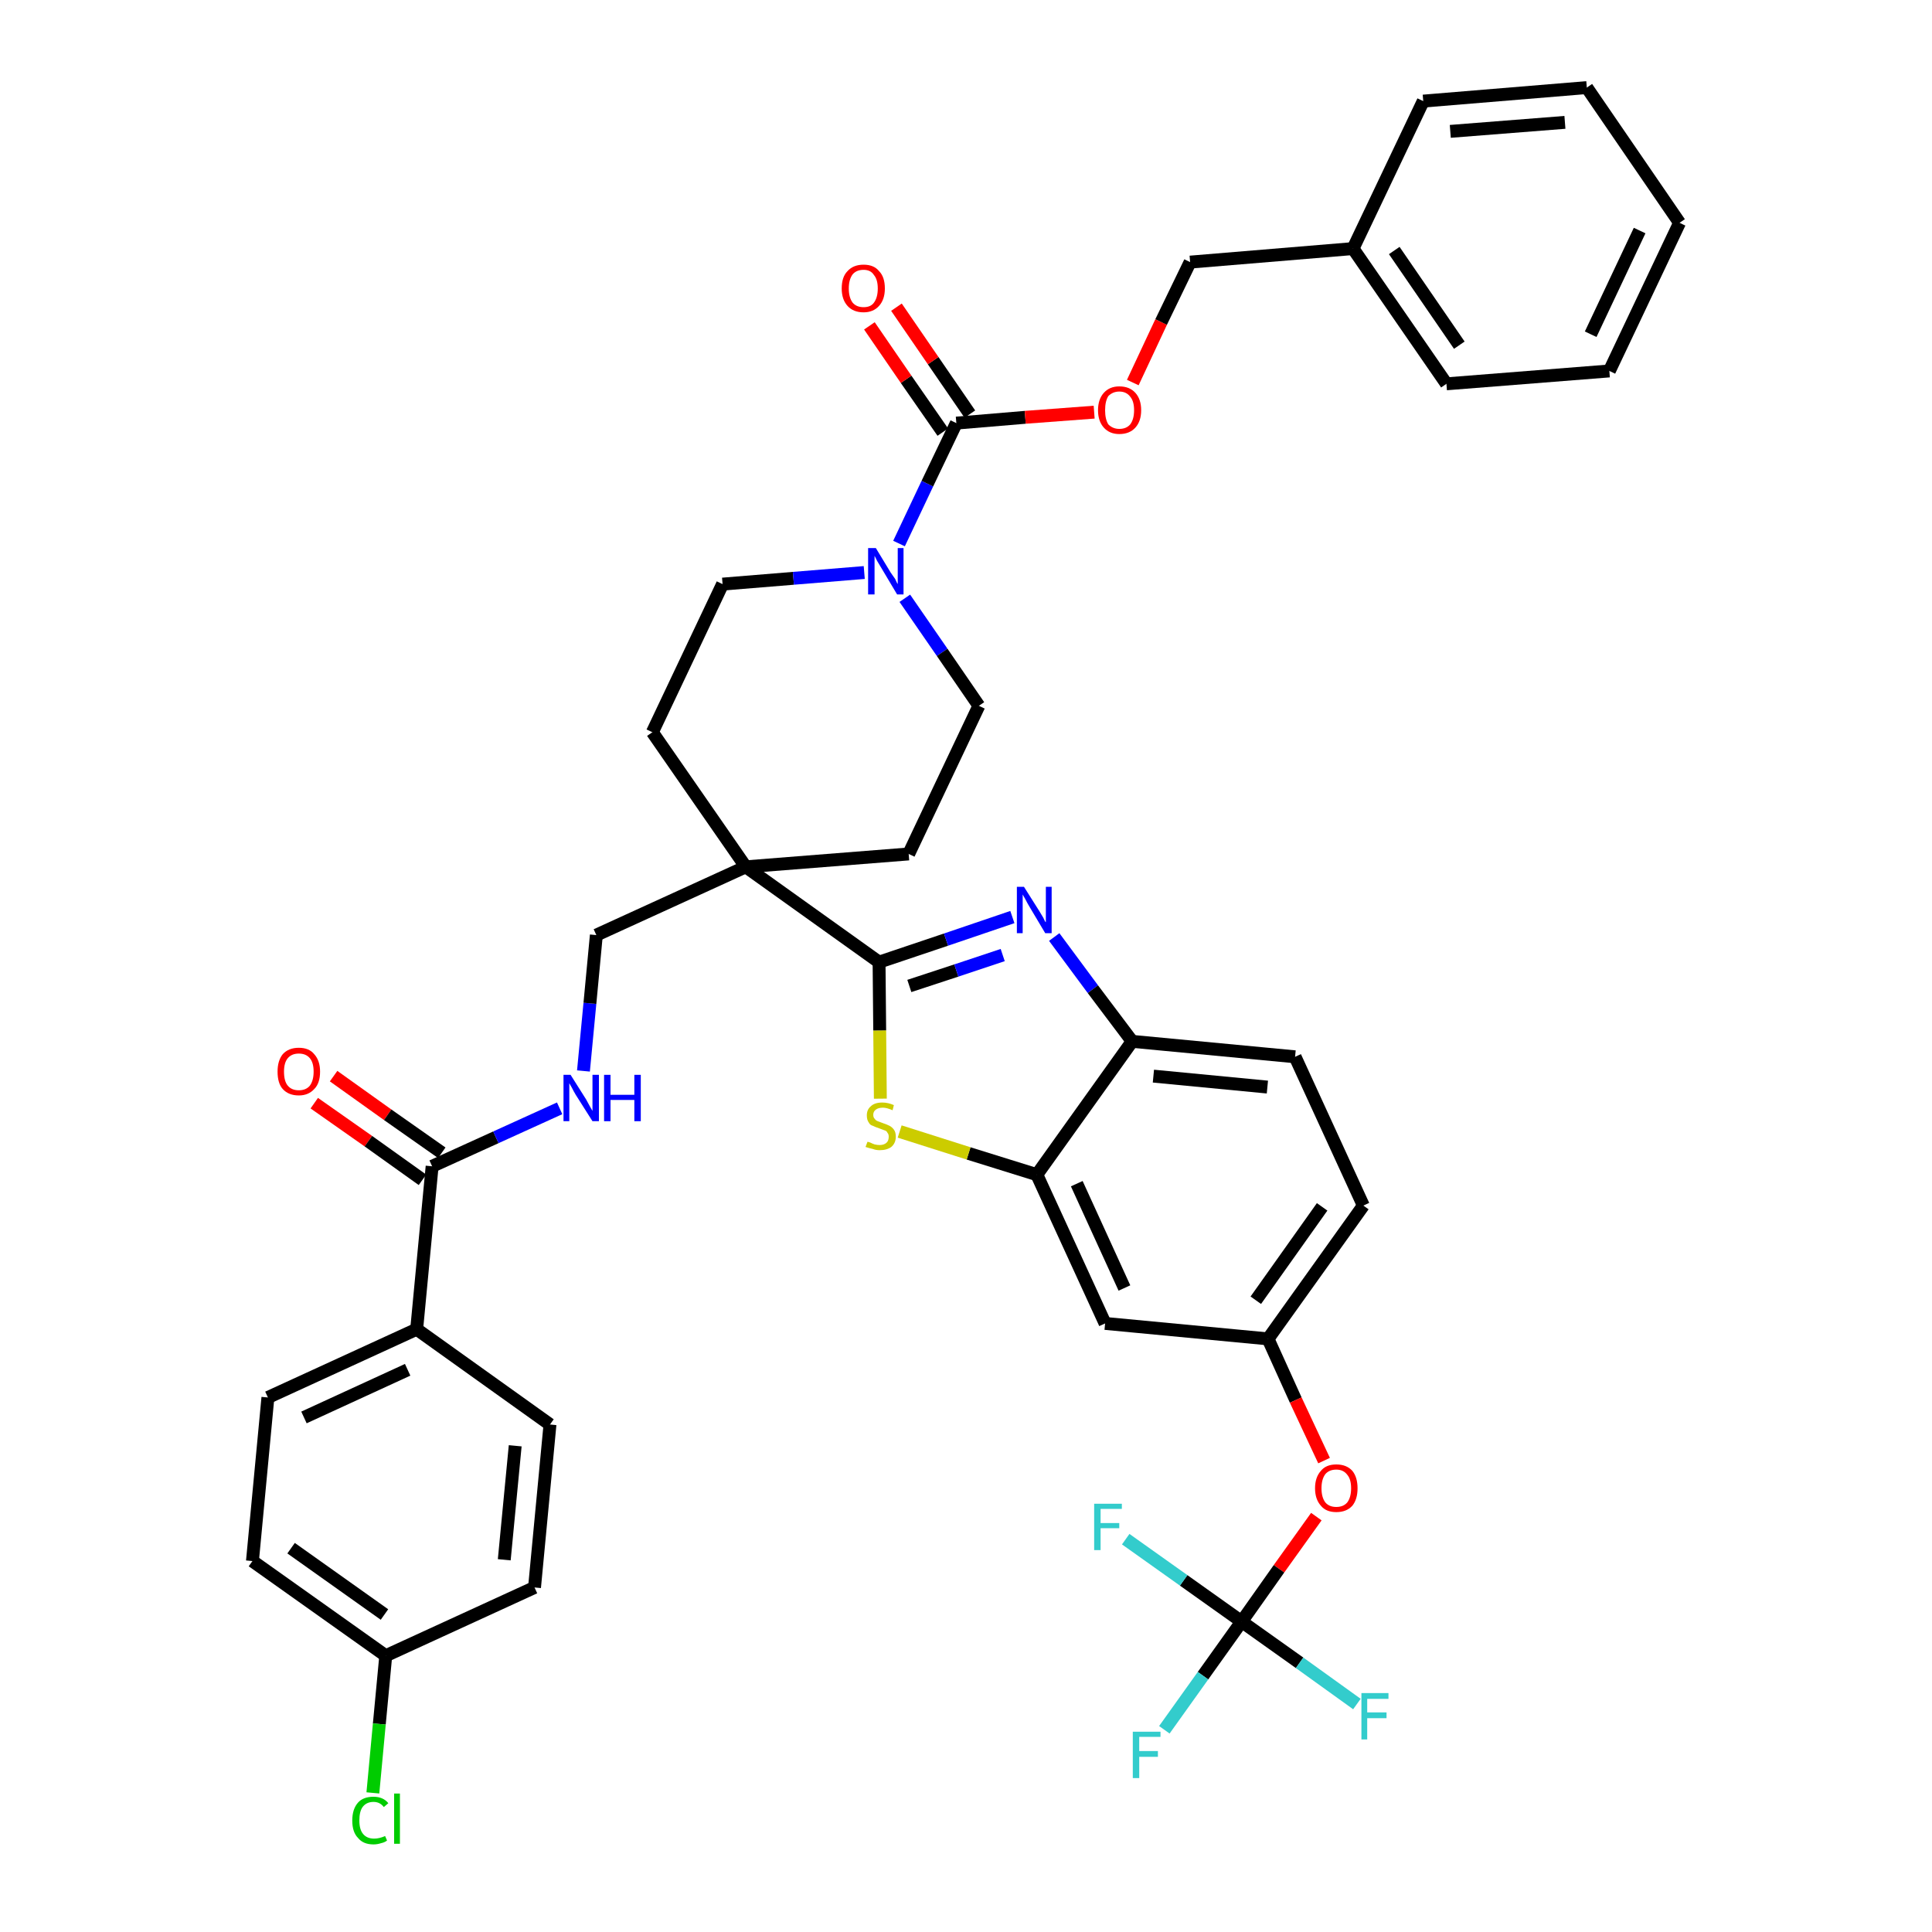 <?xml version='1.0' encoding='iso-8859-1'?>
<svg version='1.1' baseProfile='full'
              xmlns='http://www.w3.org/2000/svg'
                      xmlns:rdkit='http://www.rdkit.org/xml'
                      xmlns:xlink='http://www.w3.org/1999/xlink'
                  xml:space='preserve'
width='300px' height='300px' viewBox='0 0 300 300'>
<!-- END OF HEADER -->
<path class='bond-0 atom-0 atom-1' d='M 48.8,171.3 L 57.2,177.2' style='fill:none;fill-rule:evenodd;stroke:#FF0000;stroke-width:2.0px;stroke-linecap:butt;stroke-linejoin:miter;stroke-opacity:1' />
<path class='bond-0 atom-0 atom-1' d='M 57.2,177.2 L 65.6,183.2' style='fill:none;fill-rule:evenodd;stroke:#000000;stroke-width:2.0px;stroke-linecap:butt;stroke-linejoin:miter;stroke-opacity:1' />
<path class='bond-0 atom-0 atom-1' d='M 51.8,167.1 L 60.2,173.1' style='fill:none;fill-rule:evenodd;stroke:#FF0000;stroke-width:2.0px;stroke-linecap:butt;stroke-linejoin:miter;stroke-opacity:1' />
<path class='bond-0 atom-0 atom-1' d='M 60.2,173.1 L 68.6,179.0' style='fill:none;fill-rule:evenodd;stroke:#000000;stroke-width:2.0px;stroke-linecap:butt;stroke-linejoin:miter;stroke-opacity:1' />
<path class='bond-1 atom-1 atom-2' d='M 67.1,181.1 L 77.0,176.6' style='fill:none;fill-rule:evenodd;stroke:#000000;stroke-width:2.0px;stroke-linecap:butt;stroke-linejoin:miter;stroke-opacity:1' />
<path class='bond-1 atom-1 atom-2' d='M 77.0,176.6 L 86.9,172.1' style='fill:none;fill-rule:evenodd;stroke:#0000FF;stroke-width:2.0px;stroke-linecap:butt;stroke-linejoin:miter;stroke-opacity:1' />
<path class='bond-33 atom-1 atom-34' d='M 67.1,181.1 L 64.7,206.4' style='fill:none;fill-rule:evenodd;stroke:#000000;stroke-width:2.0px;stroke-linecap:butt;stroke-linejoin:miter;stroke-opacity:1' />
<path class='bond-2 atom-2 atom-3' d='M 90.6,166.3 L 91.6,155.8' style='fill:none;fill-rule:evenodd;stroke:#0000FF;stroke-width:2.0px;stroke-linecap:butt;stroke-linejoin:miter;stroke-opacity:1' />
<path class='bond-2 atom-2 atom-3' d='M 91.6,155.8 L 92.6,145.2' style='fill:none;fill-rule:evenodd;stroke:#000000;stroke-width:2.0px;stroke-linecap:butt;stroke-linejoin:miter;stroke-opacity:1' />
<path class='bond-3 atom-3 atom-4' d='M 92.6,145.2 L 115.8,134.6' style='fill:none;fill-rule:evenodd;stroke:#000000;stroke-width:2.0px;stroke-linecap:butt;stroke-linejoin:miter;stroke-opacity:1' />
<path class='bond-4 atom-4 atom-5' d='M 115.8,134.6 L 136.5,149.4' style='fill:none;fill-rule:evenodd;stroke:#000000;stroke-width:2.0px;stroke-linecap:butt;stroke-linejoin:miter;stroke-opacity:1' />
<path class='bond-18 atom-4 atom-19' d='M 115.8,134.6 L 101.3,113.7' style='fill:none;fill-rule:evenodd;stroke:#000000;stroke-width:2.0px;stroke-linecap:butt;stroke-linejoin:miter;stroke-opacity:1' />
<path class='bond-40 atom-33 atom-4' d='M 141.1,132.6 L 115.8,134.6' style='fill:none;fill-rule:evenodd;stroke:#000000;stroke-width:2.0px;stroke-linecap:butt;stroke-linejoin:miter;stroke-opacity:1' />
<path class='bond-5 atom-5 atom-6' d='M 136.5,149.4 L 146.9,145.9' style='fill:none;fill-rule:evenodd;stroke:#000000;stroke-width:2.0px;stroke-linecap:butt;stroke-linejoin:miter;stroke-opacity:1' />
<path class='bond-5 atom-5 atom-6' d='M 146.9,145.9 L 157.2,142.4' style='fill:none;fill-rule:evenodd;stroke:#0000FF;stroke-width:2.0px;stroke-linecap:butt;stroke-linejoin:miter;stroke-opacity:1' />
<path class='bond-5 atom-5 atom-6' d='M 141.2,153.1 L 148.5,150.7' style='fill:none;fill-rule:evenodd;stroke:#000000;stroke-width:2.0px;stroke-linecap:butt;stroke-linejoin:miter;stroke-opacity:1' />
<path class='bond-5 atom-5 atom-6' d='M 148.5,150.7 L 155.7,148.3' style='fill:none;fill-rule:evenodd;stroke:#0000FF;stroke-width:2.0px;stroke-linecap:butt;stroke-linejoin:miter;stroke-opacity:1' />
<path class='bond-42 atom-18 atom-5' d='M 136.7,170.6 L 136.6,160.0' style='fill:none;fill-rule:evenodd;stroke:#CCCC00;stroke-width:2.0px;stroke-linecap:butt;stroke-linejoin:miter;stroke-opacity:1' />
<path class='bond-42 atom-18 atom-5' d='M 136.6,160.0 L 136.5,149.4' style='fill:none;fill-rule:evenodd;stroke:#000000;stroke-width:2.0px;stroke-linecap:butt;stroke-linejoin:miter;stroke-opacity:1' />
<path class='bond-6 atom-6 atom-7' d='M 163.7,145.5 L 169.7,153.6' style='fill:none;fill-rule:evenodd;stroke:#0000FF;stroke-width:2.0px;stroke-linecap:butt;stroke-linejoin:miter;stroke-opacity:1' />
<path class='bond-6 atom-6 atom-7' d='M 169.7,153.6 L 175.8,161.7' style='fill:none;fill-rule:evenodd;stroke:#000000;stroke-width:2.0px;stroke-linecap:butt;stroke-linejoin:miter;stroke-opacity:1' />
<path class='bond-7 atom-7 atom-8' d='M 175.8,161.7 L 201.1,164.1' style='fill:none;fill-rule:evenodd;stroke:#000000;stroke-width:2.0px;stroke-linecap:butt;stroke-linejoin:miter;stroke-opacity:1' />
<path class='bond-7 atom-7 atom-8' d='M 179.1,167.1 L 196.8,168.8' style='fill:none;fill-rule:evenodd;stroke:#000000;stroke-width:2.0px;stroke-linecap:butt;stroke-linejoin:miter;stroke-opacity:1' />
<path class='bond-44 atom-17 atom-7' d='M 161.0,182.4 L 175.8,161.7' style='fill:none;fill-rule:evenodd;stroke:#000000;stroke-width:2.0px;stroke-linecap:butt;stroke-linejoin:miter;stroke-opacity:1' />
<path class='bond-8 atom-8 atom-9' d='M 201.1,164.1 L 211.7,187.2' style='fill:none;fill-rule:evenodd;stroke:#000000;stroke-width:2.0px;stroke-linecap:butt;stroke-linejoin:miter;stroke-opacity:1' />
<path class='bond-9 atom-9 atom-10' d='M 211.7,187.2 L 196.9,207.9' style='fill:none;fill-rule:evenodd;stroke:#000000;stroke-width:2.0px;stroke-linecap:butt;stroke-linejoin:miter;stroke-opacity:1' />
<path class='bond-9 atom-9 atom-10' d='M 205.3,187.4 L 195.0,201.9' style='fill:none;fill-rule:evenodd;stroke:#000000;stroke-width:2.0px;stroke-linecap:butt;stroke-linejoin:miter;stroke-opacity:1' />
<path class='bond-10 atom-10 atom-11' d='M 196.9,207.9 L 201.2,217.4' style='fill:none;fill-rule:evenodd;stroke:#000000;stroke-width:2.0px;stroke-linecap:butt;stroke-linejoin:miter;stroke-opacity:1' />
<path class='bond-10 atom-10 atom-11' d='M 201.2,217.4 L 205.6,226.8' style='fill:none;fill-rule:evenodd;stroke:#FF0000;stroke-width:2.0px;stroke-linecap:butt;stroke-linejoin:miter;stroke-opacity:1' />
<path class='bond-15 atom-10 atom-16' d='M 196.9,207.9 L 171.6,205.5' style='fill:none;fill-rule:evenodd;stroke:#000000;stroke-width:2.0px;stroke-linecap:butt;stroke-linejoin:miter;stroke-opacity:1' />
<path class='bond-11 atom-11 atom-12' d='M 204.4,235.5 L 198.6,243.6' style='fill:none;fill-rule:evenodd;stroke:#FF0000;stroke-width:2.0px;stroke-linecap:butt;stroke-linejoin:miter;stroke-opacity:1' />
<path class='bond-11 atom-11 atom-12' d='M 198.6,243.6 L 192.8,251.8' style='fill:none;fill-rule:evenodd;stroke:#000000;stroke-width:2.0px;stroke-linecap:butt;stroke-linejoin:miter;stroke-opacity:1' />
<path class='bond-12 atom-12 atom-13' d='M 192.8,251.8 L 186.8,260.2' style='fill:none;fill-rule:evenodd;stroke:#000000;stroke-width:2.0px;stroke-linecap:butt;stroke-linejoin:miter;stroke-opacity:1' />
<path class='bond-12 atom-12 atom-13' d='M 186.8,260.2 L 180.8,268.6' style='fill:none;fill-rule:evenodd;stroke:#33CCCC;stroke-width:2.0px;stroke-linecap:butt;stroke-linejoin:miter;stroke-opacity:1' />
<path class='bond-13 atom-12 atom-14' d='M 192.8,251.8 L 201.8,258.2' style='fill:none;fill-rule:evenodd;stroke:#000000;stroke-width:2.0px;stroke-linecap:butt;stroke-linejoin:miter;stroke-opacity:1' />
<path class='bond-13 atom-12 atom-14' d='M 201.8,258.2 L 210.7,264.6' style='fill:none;fill-rule:evenodd;stroke:#33CCCC;stroke-width:2.0px;stroke-linecap:butt;stroke-linejoin:miter;stroke-opacity:1' />
<path class='bond-14 atom-12 atom-15' d='M 192.8,251.8 L 183.8,245.4' style='fill:none;fill-rule:evenodd;stroke:#000000;stroke-width:2.0px;stroke-linecap:butt;stroke-linejoin:miter;stroke-opacity:1' />
<path class='bond-14 atom-12 atom-15' d='M 183.8,245.4 L 174.8,239.0' style='fill:none;fill-rule:evenodd;stroke:#33CCCC;stroke-width:2.0px;stroke-linecap:butt;stroke-linejoin:miter;stroke-opacity:1' />
<path class='bond-16 atom-16 atom-17' d='M 171.6,205.5 L 161.0,182.4' style='fill:none;fill-rule:evenodd;stroke:#000000;stroke-width:2.0px;stroke-linecap:butt;stroke-linejoin:miter;stroke-opacity:1' />
<path class='bond-16 atom-16 atom-17' d='M 174.6,200.0 L 167.2,183.8' style='fill:none;fill-rule:evenodd;stroke:#000000;stroke-width:2.0px;stroke-linecap:butt;stroke-linejoin:miter;stroke-opacity:1' />
<path class='bond-17 atom-17 atom-18' d='M 161.0,182.4 L 150.4,179.1' style='fill:none;fill-rule:evenodd;stroke:#000000;stroke-width:2.0px;stroke-linecap:butt;stroke-linejoin:miter;stroke-opacity:1' />
<path class='bond-17 atom-17 atom-18' d='M 150.4,179.1 L 139.7,175.7' style='fill:none;fill-rule:evenodd;stroke:#CCCC00;stroke-width:2.0px;stroke-linecap:butt;stroke-linejoin:miter;stroke-opacity:1' />
<path class='bond-19 atom-19 atom-20' d='M 101.3,113.7 L 112.2,90.7' style='fill:none;fill-rule:evenodd;stroke:#000000;stroke-width:2.0px;stroke-linecap:butt;stroke-linejoin:miter;stroke-opacity:1' />
<path class='bond-20 atom-20 atom-21' d='M 112.2,90.7 L 123.2,89.8' style='fill:none;fill-rule:evenodd;stroke:#000000;stroke-width:2.0px;stroke-linecap:butt;stroke-linejoin:miter;stroke-opacity:1' />
<path class='bond-20 atom-20 atom-21' d='M 123.2,89.8 L 134.2,88.9' style='fill:none;fill-rule:evenodd;stroke:#0000FF;stroke-width:2.0px;stroke-linecap:butt;stroke-linejoin:miter;stroke-opacity:1' />
<path class='bond-21 atom-21 atom-22' d='M 139.6,84.4 L 144.0,75.1' style='fill:none;fill-rule:evenodd;stroke:#0000FF;stroke-width:2.0px;stroke-linecap:butt;stroke-linejoin:miter;stroke-opacity:1' />
<path class='bond-21 atom-21 atom-22' d='M 144.0,75.1 L 148.5,65.7' style='fill:none;fill-rule:evenodd;stroke:#000000;stroke-width:2.0px;stroke-linecap:butt;stroke-linejoin:miter;stroke-opacity:1' />
<path class='bond-31 atom-21 atom-32' d='M 140.5,92.9 L 146.3,101.3' style='fill:none;fill-rule:evenodd;stroke:#0000FF;stroke-width:2.0px;stroke-linecap:butt;stroke-linejoin:miter;stroke-opacity:1' />
<path class='bond-31 atom-21 atom-32' d='M 146.3,101.3 L 152.0,109.6' style='fill:none;fill-rule:evenodd;stroke:#000000;stroke-width:2.0px;stroke-linecap:butt;stroke-linejoin:miter;stroke-opacity:1' />
<path class='bond-22 atom-22 atom-23' d='M 150.6,64.3 L 144.9,56.0' style='fill:none;fill-rule:evenodd;stroke:#000000;stroke-width:2.0px;stroke-linecap:butt;stroke-linejoin:miter;stroke-opacity:1' />
<path class='bond-22 atom-22 atom-23' d='M 144.9,56.0 L 139.2,47.7' style='fill:none;fill-rule:evenodd;stroke:#FF0000;stroke-width:2.0px;stroke-linecap:butt;stroke-linejoin:miter;stroke-opacity:1' />
<path class='bond-22 atom-22 atom-23' d='M 146.4,67.1 L 140.7,58.9' style='fill:none;fill-rule:evenodd;stroke:#000000;stroke-width:2.0px;stroke-linecap:butt;stroke-linejoin:miter;stroke-opacity:1' />
<path class='bond-22 atom-22 atom-23' d='M 140.7,58.9 L 135.0,50.6' style='fill:none;fill-rule:evenodd;stroke:#FF0000;stroke-width:2.0px;stroke-linecap:butt;stroke-linejoin:miter;stroke-opacity:1' />
<path class='bond-23 atom-22 atom-24' d='M 148.5,65.7 L 159.2,64.8' style='fill:none;fill-rule:evenodd;stroke:#000000;stroke-width:2.0px;stroke-linecap:butt;stroke-linejoin:miter;stroke-opacity:1' />
<path class='bond-23 atom-22 atom-24' d='M 159.2,64.8 L 169.9,64.0' style='fill:none;fill-rule:evenodd;stroke:#FF0000;stroke-width:2.0px;stroke-linecap:butt;stroke-linejoin:miter;stroke-opacity:1' />
<path class='bond-24 atom-24 atom-25' d='M 175.9,59.4 L 180.3,50.0' style='fill:none;fill-rule:evenodd;stroke:#FF0000;stroke-width:2.0px;stroke-linecap:butt;stroke-linejoin:miter;stroke-opacity:1' />
<path class='bond-24 atom-24 atom-25' d='M 180.3,50.0 L 184.8,40.7' style='fill:none;fill-rule:evenodd;stroke:#000000;stroke-width:2.0px;stroke-linecap:butt;stroke-linejoin:miter;stroke-opacity:1' />
<path class='bond-25 atom-25 atom-26' d='M 184.8,40.7 L 210.1,38.6' style='fill:none;fill-rule:evenodd;stroke:#000000;stroke-width:2.0px;stroke-linecap:butt;stroke-linejoin:miter;stroke-opacity:1' />
<path class='bond-26 atom-26 atom-27' d='M 210.1,38.6 L 224.6,59.6' style='fill:none;fill-rule:evenodd;stroke:#000000;stroke-width:2.0px;stroke-linecap:butt;stroke-linejoin:miter;stroke-opacity:1' />
<path class='bond-26 atom-26 atom-27' d='M 216.5,38.9 L 226.6,53.6' style='fill:none;fill-rule:evenodd;stroke:#000000;stroke-width:2.0px;stroke-linecap:butt;stroke-linejoin:miter;stroke-opacity:1' />
<path class='bond-43 atom-31 atom-26' d='M 221.0,15.7 L 210.1,38.6' style='fill:none;fill-rule:evenodd;stroke:#000000;stroke-width:2.0px;stroke-linecap:butt;stroke-linejoin:miter;stroke-opacity:1' />
<path class='bond-27 atom-27 atom-28' d='M 224.6,59.6 L 249.9,57.6' style='fill:none;fill-rule:evenodd;stroke:#000000;stroke-width:2.0px;stroke-linecap:butt;stroke-linejoin:miter;stroke-opacity:1' />
<path class='bond-28 atom-28 atom-29' d='M 249.9,57.6 L 260.8,34.6' style='fill:none;fill-rule:evenodd;stroke:#000000;stroke-width:2.0px;stroke-linecap:butt;stroke-linejoin:miter;stroke-opacity:1' />
<path class='bond-28 atom-28 atom-29' d='M 247.0,51.9 L 254.6,35.8' style='fill:none;fill-rule:evenodd;stroke:#000000;stroke-width:2.0px;stroke-linecap:butt;stroke-linejoin:miter;stroke-opacity:1' />
<path class='bond-29 atom-29 atom-30' d='M 260.8,34.6 L 246.4,13.6' style='fill:none;fill-rule:evenodd;stroke:#000000;stroke-width:2.0px;stroke-linecap:butt;stroke-linejoin:miter;stroke-opacity:1' />
<path class='bond-30 atom-30 atom-31' d='M 246.4,13.6 L 221.0,15.7' style='fill:none;fill-rule:evenodd;stroke:#000000;stroke-width:2.0px;stroke-linecap:butt;stroke-linejoin:miter;stroke-opacity:1' />
<path class='bond-30 atom-30 atom-31' d='M 243.0,19.0 L 225.2,20.4' style='fill:none;fill-rule:evenodd;stroke:#000000;stroke-width:2.0px;stroke-linecap:butt;stroke-linejoin:miter;stroke-opacity:1' />
<path class='bond-32 atom-32 atom-33' d='M 152.0,109.6 L 141.1,132.6' style='fill:none;fill-rule:evenodd;stroke:#000000;stroke-width:2.0px;stroke-linecap:butt;stroke-linejoin:miter;stroke-opacity:1' />
<path class='bond-34 atom-34 atom-35' d='M 64.7,206.4 L 41.6,217.0' style='fill:none;fill-rule:evenodd;stroke:#000000;stroke-width:2.0px;stroke-linecap:butt;stroke-linejoin:miter;stroke-opacity:1' />
<path class='bond-34 atom-34 atom-35' d='M 63.3,212.7 L 47.2,220.1' style='fill:none;fill-rule:evenodd;stroke:#000000;stroke-width:2.0px;stroke-linecap:butt;stroke-linejoin:miter;stroke-opacity:1' />
<path class='bond-41 atom-40 atom-34' d='M 85.4,221.2 L 64.7,206.4' style='fill:none;fill-rule:evenodd;stroke:#000000;stroke-width:2.0px;stroke-linecap:butt;stroke-linejoin:miter;stroke-opacity:1' />
<path class='bond-35 atom-35 atom-36' d='M 41.6,217.0 L 39.2,242.4' style='fill:none;fill-rule:evenodd;stroke:#000000;stroke-width:2.0px;stroke-linecap:butt;stroke-linejoin:miter;stroke-opacity:1' />
<path class='bond-36 atom-36 atom-37' d='M 39.2,242.4 L 59.9,257.1' style='fill:none;fill-rule:evenodd;stroke:#000000;stroke-width:2.0px;stroke-linecap:butt;stroke-linejoin:miter;stroke-opacity:1' />
<path class='bond-36 atom-36 atom-37' d='M 45.2,240.4 L 59.7,250.7' style='fill:none;fill-rule:evenodd;stroke:#000000;stroke-width:2.0px;stroke-linecap:butt;stroke-linejoin:miter;stroke-opacity:1' />
<path class='bond-37 atom-37 atom-38' d='M 59.9,257.1 L 58.9,267.7' style='fill:none;fill-rule:evenodd;stroke:#000000;stroke-width:2.0px;stroke-linecap:butt;stroke-linejoin:miter;stroke-opacity:1' />
<path class='bond-37 atom-37 atom-38' d='M 58.9,267.7 L 57.9,278.4' style='fill:none;fill-rule:evenodd;stroke:#00CC00;stroke-width:2.0px;stroke-linecap:butt;stroke-linejoin:miter;stroke-opacity:1' />
<path class='bond-38 atom-37 atom-39' d='M 59.9,257.1 L 83.0,246.5' style='fill:none;fill-rule:evenodd;stroke:#000000;stroke-width:2.0px;stroke-linecap:butt;stroke-linejoin:miter;stroke-opacity:1' />
<path class='bond-39 atom-39 atom-40' d='M 83.0,246.5 L 85.4,221.2' style='fill:none;fill-rule:evenodd;stroke:#000000;stroke-width:2.0px;stroke-linecap:butt;stroke-linejoin:miter;stroke-opacity:1' />
<path class='bond-39 atom-39 atom-40' d='M 78.3,242.2 L 80.0,224.5' style='fill:none;fill-rule:evenodd;stroke:#000000;stroke-width:2.0px;stroke-linecap:butt;stroke-linejoin:miter;stroke-opacity:1' />
<path  class='atom-0' d='M 43.1 166.4
Q 43.1 164.7, 43.9 163.7
Q 44.8 162.7, 46.4 162.7
Q 48.0 162.7, 48.8 163.7
Q 49.7 164.7, 49.7 166.4
Q 49.7 168.2, 48.8 169.1
Q 47.9 170.1, 46.4 170.1
Q 44.8 170.1, 43.9 169.1
Q 43.1 168.2, 43.1 166.4
M 46.4 169.3
Q 47.5 169.3, 48.1 168.6
Q 48.7 167.8, 48.7 166.4
Q 48.7 165.0, 48.1 164.3
Q 47.5 163.6, 46.4 163.6
Q 45.3 163.6, 44.7 164.3
Q 44.1 165.0, 44.1 166.4
Q 44.1 167.9, 44.7 168.6
Q 45.3 169.3, 46.4 169.3
' fill='#FF0000'/>
<path  class='atom-2' d='M 88.6 166.9
L 91.0 170.7
Q 91.2 171.1, 91.6 171.8
Q 92.0 172.5, 92.0 172.5
L 92.0 166.9
L 93.0 166.9
L 93.0 174.1
L 92.0 174.1
L 89.4 170.0
Q 89.1 169.5, 88.8 168.9
Q 88.5 168.4, 88.4 168.2
L 88.4 174.1
L 87.5 174.1
L 87.5 166.9
L 88.6 166.9
' fill='#0000FF'/>
<path  class='atom-2' d='M 93.8 166.9
L 94.8 166.9
L 94.8 170.0
L 98.5 170.0
L 98.5 166.9
L 99.5 166.9
L 99.5 174.1
L 98.5 174.1
L 98.5 170.8
L 94.8 170.8
L 94.8 174.1
L 93.8 174.1
L 93.8 166.9
' fill='#0000FF'/>
<path  class='atom-6' d='M 159.0 137.7
L 161.4 141.5
Q 161.6 141.8, 162.0 142.5
Q 162.3 143.2, 162.4 143.2
L 162.4 137.7
L 163.3 137.7
L 163.3 144.9
L 162.3 144.9
L 159.8 140.7
Q 159.5 140.2, 159.2 139.6
Q 158.9 139.1, 158.8 138.9
L 158.8 144.9
L 157.9 144.9
L 157.9 137.7
L 159.0 137.7
' fill='#0000FF'/>
<path  class='atom-11' d='M 204.2 231.1
Q 204.2 229.4, 205.1 228.4
Q 205.9 227.4, 207.5 227.4
Q 209.1 227.4, 210.0 228.4
Q 210.8 229.4, 210.8 231.1
Q 210.8 232.8, 210.0 233.8
Q 209.1 234.8, 207.5 234.8
Q 205.9 234.8, 205.1 233.8
Q 204.2 232.8, 204.2 231.1
M 207.5 234.0
Q 208.6 234.0, 209.2 233.3
Q 209.8 232.5, 209.8 231.1
Q 209.8 229.7, 209.2 229.0
Q 208.6 228.2, 207.5 228.2
Q 206.4 228.2, 205.8 228.9
Q 205.2 229.7, 205.2 231.1
Q 205.2 232.5, 205.8 233.3
Q 206.4 234.0, 207.5 234.0
' fill='#FF0000'/>
<path  class='atom-13' d='M 175.9 268.9
L 180.2 268.9
L 180.2 269.7
L 176.9 269.7
L 176.9 271.9
L 179.8 271.9
L 179.8 272.8
L 176.9 272.8
L 176.9 276.1
L 175.9 276.1
L 175.9 268.9
' fill='#33CCCC'/>
<path  class='atom-14' d='M 211.4 262.9
L 215.6 262.9
L 215.6 263.8
L 212.3 263.8
L 212.3 265.9
L 215.3 265.9
L 215.3 266.8
L 212.3 266.8
L 212.3 270.1
L 211.4 270.1
L 211.4 262.9
' fill='#33CCCC'/>
<path  class='atom-15' d='M 169.9 233.5
L 174.2 233.5
L 174.2 234.3
L 170.9 234.3
L 170.9 236.5
L 173.8 236.5
L 173.8 237.3
L 170.9 237.3
L 170.9 240.7
L 169.9 240.7
L 169.9 233.5
' fill='#33CCCC'/>
<path  class='atom-18' d='M 134.7 177.3
Q 134.8 177.3, 135.1 177.4
Q 135.5 177.6, 135.8 177.7
Q 136.2 177.8, 136.6 177.8
Q 137.3 177.8, 137.7 177.4
Q 138.0 177.1, 138.0 176.5
Q 138.0 176.1, 137.8 175.9
Q 137.7 175.6, 137.3 175.5
Q 137.0 175.4, 136.5 175.2
Q 135.9 175.0, 135.5 174.8
Q 135.1 174.7, 134.9 174.3
Q 134.6 173.9, 134.6 173.2
Q 134.6 172.3, 135.2 171.8
Q 135.8 171.2, 137.0 171.2
Q 137.9 171.2, 138.8 171.6
L 138.6 172.4
Q 137.7 172.0, 137.1 172.0
Q 136.4 172.0, 136.0 172.3
Q 135.6 172.6, 135.6 173.1
Q 135.6 173.5, 135.8 173.7
Q 136.0 174.0, 136.3 174.1
Q 136.6 174.2, 137.1 174.4
Q 137.7 174.6, 138.1 174.8
Q 138.5 175.0, 138.8 175.4
Q 139.1 175.8, 139.1 176.5
Q 139.1 177.5, 138.4 178.1
Q 137.7 178.6, 136.6 178.6
Q 136.0 178.6, 135.5 178.4
Q 135.0 178.3, 134.4 178.1
L 134.7 177.3
' fill='#CCCC00'/>
<path  class='atom-21' d='M 136.0 85.1
L 138.3 88.9
Q 138.6 89.3, 139.0 89.9
Q 139.3 90.6, 139.4 90.7
L 139.4 85.1
L 140.3 85.1
L 140.3 92.3
L 139.3 92.3
L 136.8 88.1
Q 136.5 87.6, 136.2 87.1
Q 135.9 86.5, 135.8 86.3
L 135.8 92.3
L 134.8 92.3
L 134.8 85.1
L 136.0 85.1
' fill='#0000FF'/>
<path  class='atom-23' d='M 130.7 44.8
Q 130.7 43.0, 131.6 42.1
Q 132.5 41.1, 134.1 41.1
Q 135.7 41.1, 136.5 42.1
Q 137.4 43.0, 137.4 44.8
Q 137.4 46.5, 136.5 47.5
Q 135.6 48.5, 134.1 48.5
Q 132.5 48.5, 131.6 47.5
Q 130.7 46.5, 130.7 44.8
M 134.1 47.7
Q 135.2 47.7, 135.7 47.0
Q 136.3 46.2, 136.3 44.8
Q 136.3 43.4, 135.7 42.7
Q 135.2 41.9, 134.1 41.9
Q 133.0 41.9, 132.4 42.6
Q 131.8 43.4, 131.8 44.8
Q 131.8 46.2, 132.4 47.0
Q 133.0 47.7, 134.1 47.7
' fill='#FF0000'/>
<path  class='atom-24' d='M 170.5 63.7
Q 170.5 62.0, 171.4 61.0
Q 172.3 60.0, 173.8 60.0
Q 175.4 60.0, 176.3 61.0
Q 177.2 62.0, 177.2 63.7
Q 177.2 65.4, 176.3 66.4
Q 175.4 67.4, 173.8 67.4
Q 172.3 67.4, 171.4 66.4
Q 170.5 65.4, 170.5 63.7
M 173.8 66.6
Q 174.9 66.6, 175.5 65.9
Q 176.1 65.1, 176.1 63.7
Q 176.1 62.3, 175.5 61.6
Q 174.9 60.8, 173.8 60.8
Q 172.8 60.8, 172.1 61.5
Q 171.6 62.3, 171.6 63.7
Q 171.6 65.1, 172.1 65.9
Q 172.8 66.6, 173.8 66.6
' fill='#FF0000'/>
<path  class='atom-38' d='M 54.7 282.7
Q 54.7 280.9, 55.6 279.9
Q 56.4 279.0, 58.0 279.0
Q 59.5 279.0, 60.3 280.0
L 59.6 280.6
Q 59.0 279.8, 58.0 279.8
Q 56.9 279.8, 56.3 280.6
Q 55.8 281.3, 55.8 282.7
Q 55.8 284.1, 56.4 284.8
Q 57.0 285.5, 58.1 285.5
Q 58.9 285.5, 59.8 285.1
L 60.1 285.8
Q 59.7 286.1, 59.2 286.2
Q 58.6 286.4, 58.0 286.4
Q 56.4 286.4, 55.6 285.4
Q 54.7 284.5, 54.7 282.7
' fill='#00CC00'/>
<path  class='atom-38' d='M 61.2 278.5
L 62.1 278.5
L 62.1 286.3
L 61.2 286.3
L 61.2 278.5
' fill='#00CC00'/>
</svg>
